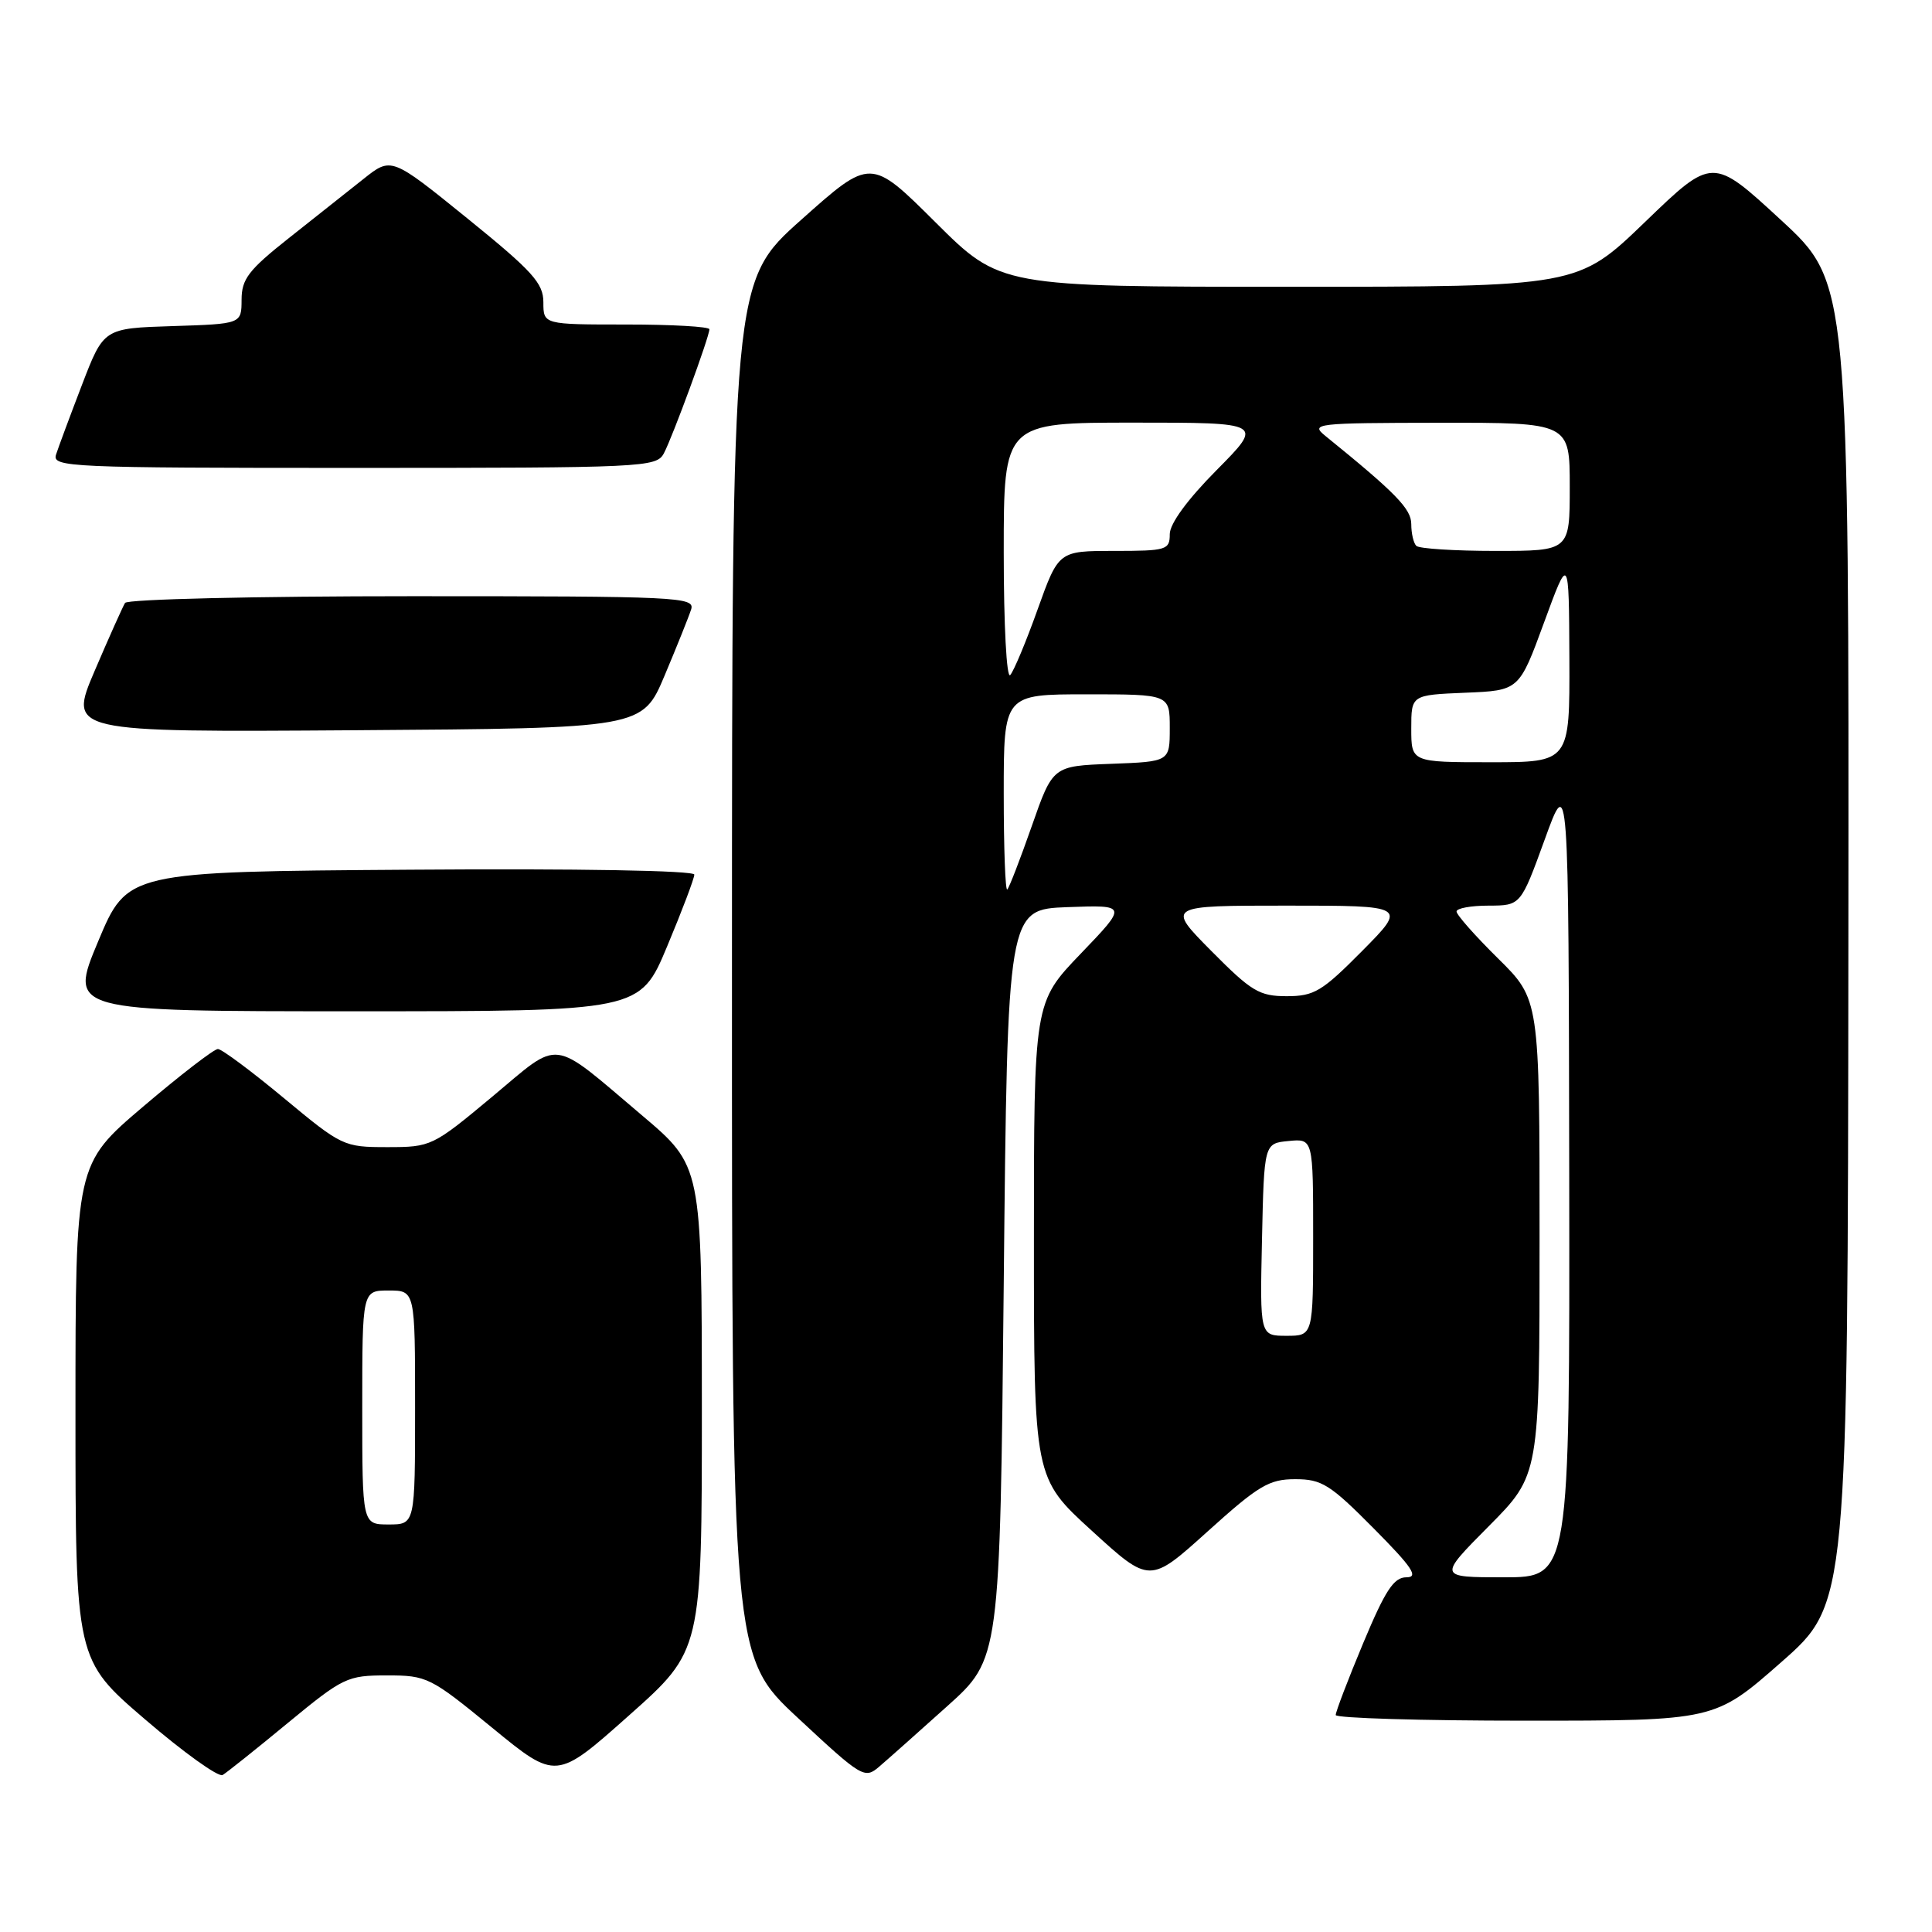 <?xml version="1.0" encoding="UTF-8" standalone="no"?>
<!DOCTYPE svg PUBLIC "-//W3C//DTD SVG 1.1//EN" "http://www.w3.org/Graphics/SVG/1.1/DTD/svg11.dtd" >
<svg xmlns="http://www.w3.org/2000/svg" xmlns:xlink="http://www.w3.org/1999/xlink" version="1.1" viewBox="0 0 256 256">
 <g >
 <path fill="currentColor"
d=" M 38.14 228.30 C 45.47 222.26 46.01 222.00 51.27 222.00 C 56.58 222.00 57.03 222.23 65.22 228.94 C 73.70 235.89 73.70 235.89 83.35 227.30 C 93.00 218.72 93.00 218.72 93.00 186.61 C 92.99 154.50 92.99 154.50 85.09 147.81 C 72.79 137.41 74.45 137.62 65.21 145.33 C 57.33 151.90 57.12 152.00 51.32 152.00 C 45.54 152.00 45.29 151.88 37.61 145.50 C 33.31 141.93 29.38 139.00 28.87 139.00 C 28.36 139.00 23.91 142.43 18.97 146.63 C 10.00 154.26 10.00 154.26 10.00 187.09 C 10.00 219.92 10.00 219.92 19.25 227.85 C 24.34 232.22 28.95 235.52 29.50 235.20 C 30.05 234.87 33.94 231.77 38.14 228.30 Z  M 125.50 226.09 C 132.50 219.81 132.50 219.81 133.00 170.15 C 133.50 120.50 133.50 120.50 141.45 120.20 C 149.40 119.91 149.40 119.91 143.20 126.37 C 137.00 132.83 137.00 132.83 137.00 164.33 C 137.00 195.84 137.00 195.84 144.68 202.84 C 152.35 209.84 152.35 209.84 160.02 202.92 C 166.77 196.83 168.16 196.00 171.62 196.00 C 175.14 196.00 176.24 196.69 182.00 202.50 C 187.15 207.69 188.02 209.00 186.36 209.00 C 184.68 209.00 183.56 210.72 180.62 217.75 C 178.61 222.56 176.98 226.84 176.99 227.25 C 176.99 227.66 188.30 228.00 202.10 228.00 C 227.21 228.00 227.21 228.00 236.02 220.25 C 244.84 212.50 244.84 212.50 244.92 124.98 C 245.00 37.46 245.00 37.46 235.96 29.13 C 226.92 20.79 226.92 20.79 217.99 29.40 C 209.07 38.00 209.07 38.00 170.80 38.00 C 132.54 38.00 132.54 38.00 123.96 29.46 C 115.37 20.91 115.37 20.91 106.19 29.10 C 97.00 37.29 97.00 37.29 96.99 128.40 C 96.98 219.50 96.98 219.50 105.74 227.65 C 114.21 235.54 114.57 235.75 116.50 234.09 C 117.60 233.15 121.65 229.55 125.50 226.09 Z  M 88.40 125.40 C 90.38 120.67 92.00 116.39 92.00 115.89 C 92.00 115.35 76.59 115.08 54.44 115.24 C 16.87 115.50 16.87 115.50 13.00 124.75 C 9.13 134.00 9.13 134.00 46.96 134.00 C 84.80 134.00 84.80 134.00 88.40 125.40 Z  M 88.07 89.50 C 89.69 85.65 91.27 81.72 91.58 80.75 C 92.10 79.10 89.91 79.00 54.63 79.00 C 33.82 79.00 16.87 79.40 16.57 79.89 C 16.27 80.38 14.45 84.43 12.54 88.90 C 9.07 97.02 9.07 97.02 47.09 96.76 C 85.12 96.50 85.12 96.50 88.07 89.50 Z  M 87.96 60.08 C 89.11 57.93 94.00 44.61 94.00 43.63 C 94.00 43.28 89.05 43.00 83.00 43.00 C 72.00 43.00 72.00 43.00 72.00 40.05 C 72.00 37.52 70.57 35.94 61.93 28.94 C 51.85 20.78 51.85 20.78 48.18 23.70 C 46.15 25.31 41.69 28.84 38.26 31.56 C 32.93 35.78 32.02 36.97 32.01 39.71 C 32.00 42.92 32.00 42.92 22.87 43.21 C 13.74 43.50 13.74 43.50 10.86 51.00 C 9.28 55.12 7.73 59.29 7.42 60.25 C 6.90 61.90 9.23 62.00 46.90 62.00 C 85.36 62.00 86.97 61.92 87.96 60.08 Z  M 48.00 186.50 C 48.00 171.00 48.00 171.00 51.50 171.00 C 55.00 171.00 55.00 171.00 55.00 186.50 C 55.00 202.00 55.00 202.00 51.50 202.00 C 48.00 202.00 48.00 202.00 48.00 186.50 Z  M 197.28 202.22 C 204.00 195.45 204.00 195.45 204.00 163.94 C 204.00 132.43 204.00 132.43 198.50 127.00 C 195.47 124.01 193.00 121.22 193.00 120.78 C 193.00 120.35 194.91 120.00 197.25 120.00 C 201.50 119.99 201.50 119.99 204.68 111.25 C 207.85 102.50 207.85 102.50 207.93 155.75 C 208.00 209.00 208.00 209.00 199.28 209.00 C 190.55 209.00 190.55 209.00 197.28 202.22 Z  M 167.22 164.25 C 167.50 151.50 167.50 151.50 170.75 151.19 C 174.00 150.87 174.00 150.87 174.00 163.94 C 174.00 177.00 174.00 177.00 170.47 177.00 C 166.94 177.00 166.94 177.00 167.22 164.25 Z  M 160.50 126.00 C 154.56 120.00 154.56 120.00 170.50 120.00 C 186.44 120.00 186.44 120.00 180.50 126.00 C 175.18 131.37 174.14 132.00 170.50 132.00 C 166.86 132.00 165.82 131.37 160.50 126.00 Z  M 133.00 105.17 C 133.00 92.00 133.00 92.00 144.00 92.00 C 155.00 92.00 155.00 92.00 155.00 96.46 C 155.00 100.92 155.00 100.92 147.25 101.21 C 139.50 101.50 139.50 101.50 136.72 109.45 C 135.19 113.82 133.73 117.61 133.47 117.86 C 133.21 118.12 133.00 112.41 133.00 105.17 Z  M 187.00 96.54 C 187.00 92.09 187.00 92.09 194.15 91.79 C 201.29 91.50 201.29 91.50 204.59 82.50 C 207.89 73.50 207.89 73.50 207.95 87.25 C 208.00 101.00 208.00 101.00 197.50 101.00 C 187.00 101.00 187.00 101.00 187.00 96.54 Z  M 133.00 73.20 C 133.00 56.00 133.00 56.00 150.22 56.00 C 167.44 56.00 167.44 56.00 161.22 62.28 C 157.34 66.19 155.00 69.39 155.00 70.78 C 155.00 72.87 154.58 73.00 147.63 73.00 C 140.27 73.00 140.27 73.00 137.49 80.75 C 135.97 85.01 134.33 88.93 133.86 89.45 C 133.38 89.98 133.00 82.85 133.00 73.20 Z  M 187.67 72.33 C 187.30 71.97 187.00 70.67 187.00 69.45 C 187.00 67.43 184.98 65.35 175.63 57.77 C 173.59 56.12 174.25 56.04 190.75 56.02 C 208.00 56.00 208.00 56.00 208.00 64.50 C 208.00 73.00 208.00 73.00 198.17 73.00 C 192.76 73.00 188.03 72.70 187.67 72.33 Z "/>
</g>
</svg>